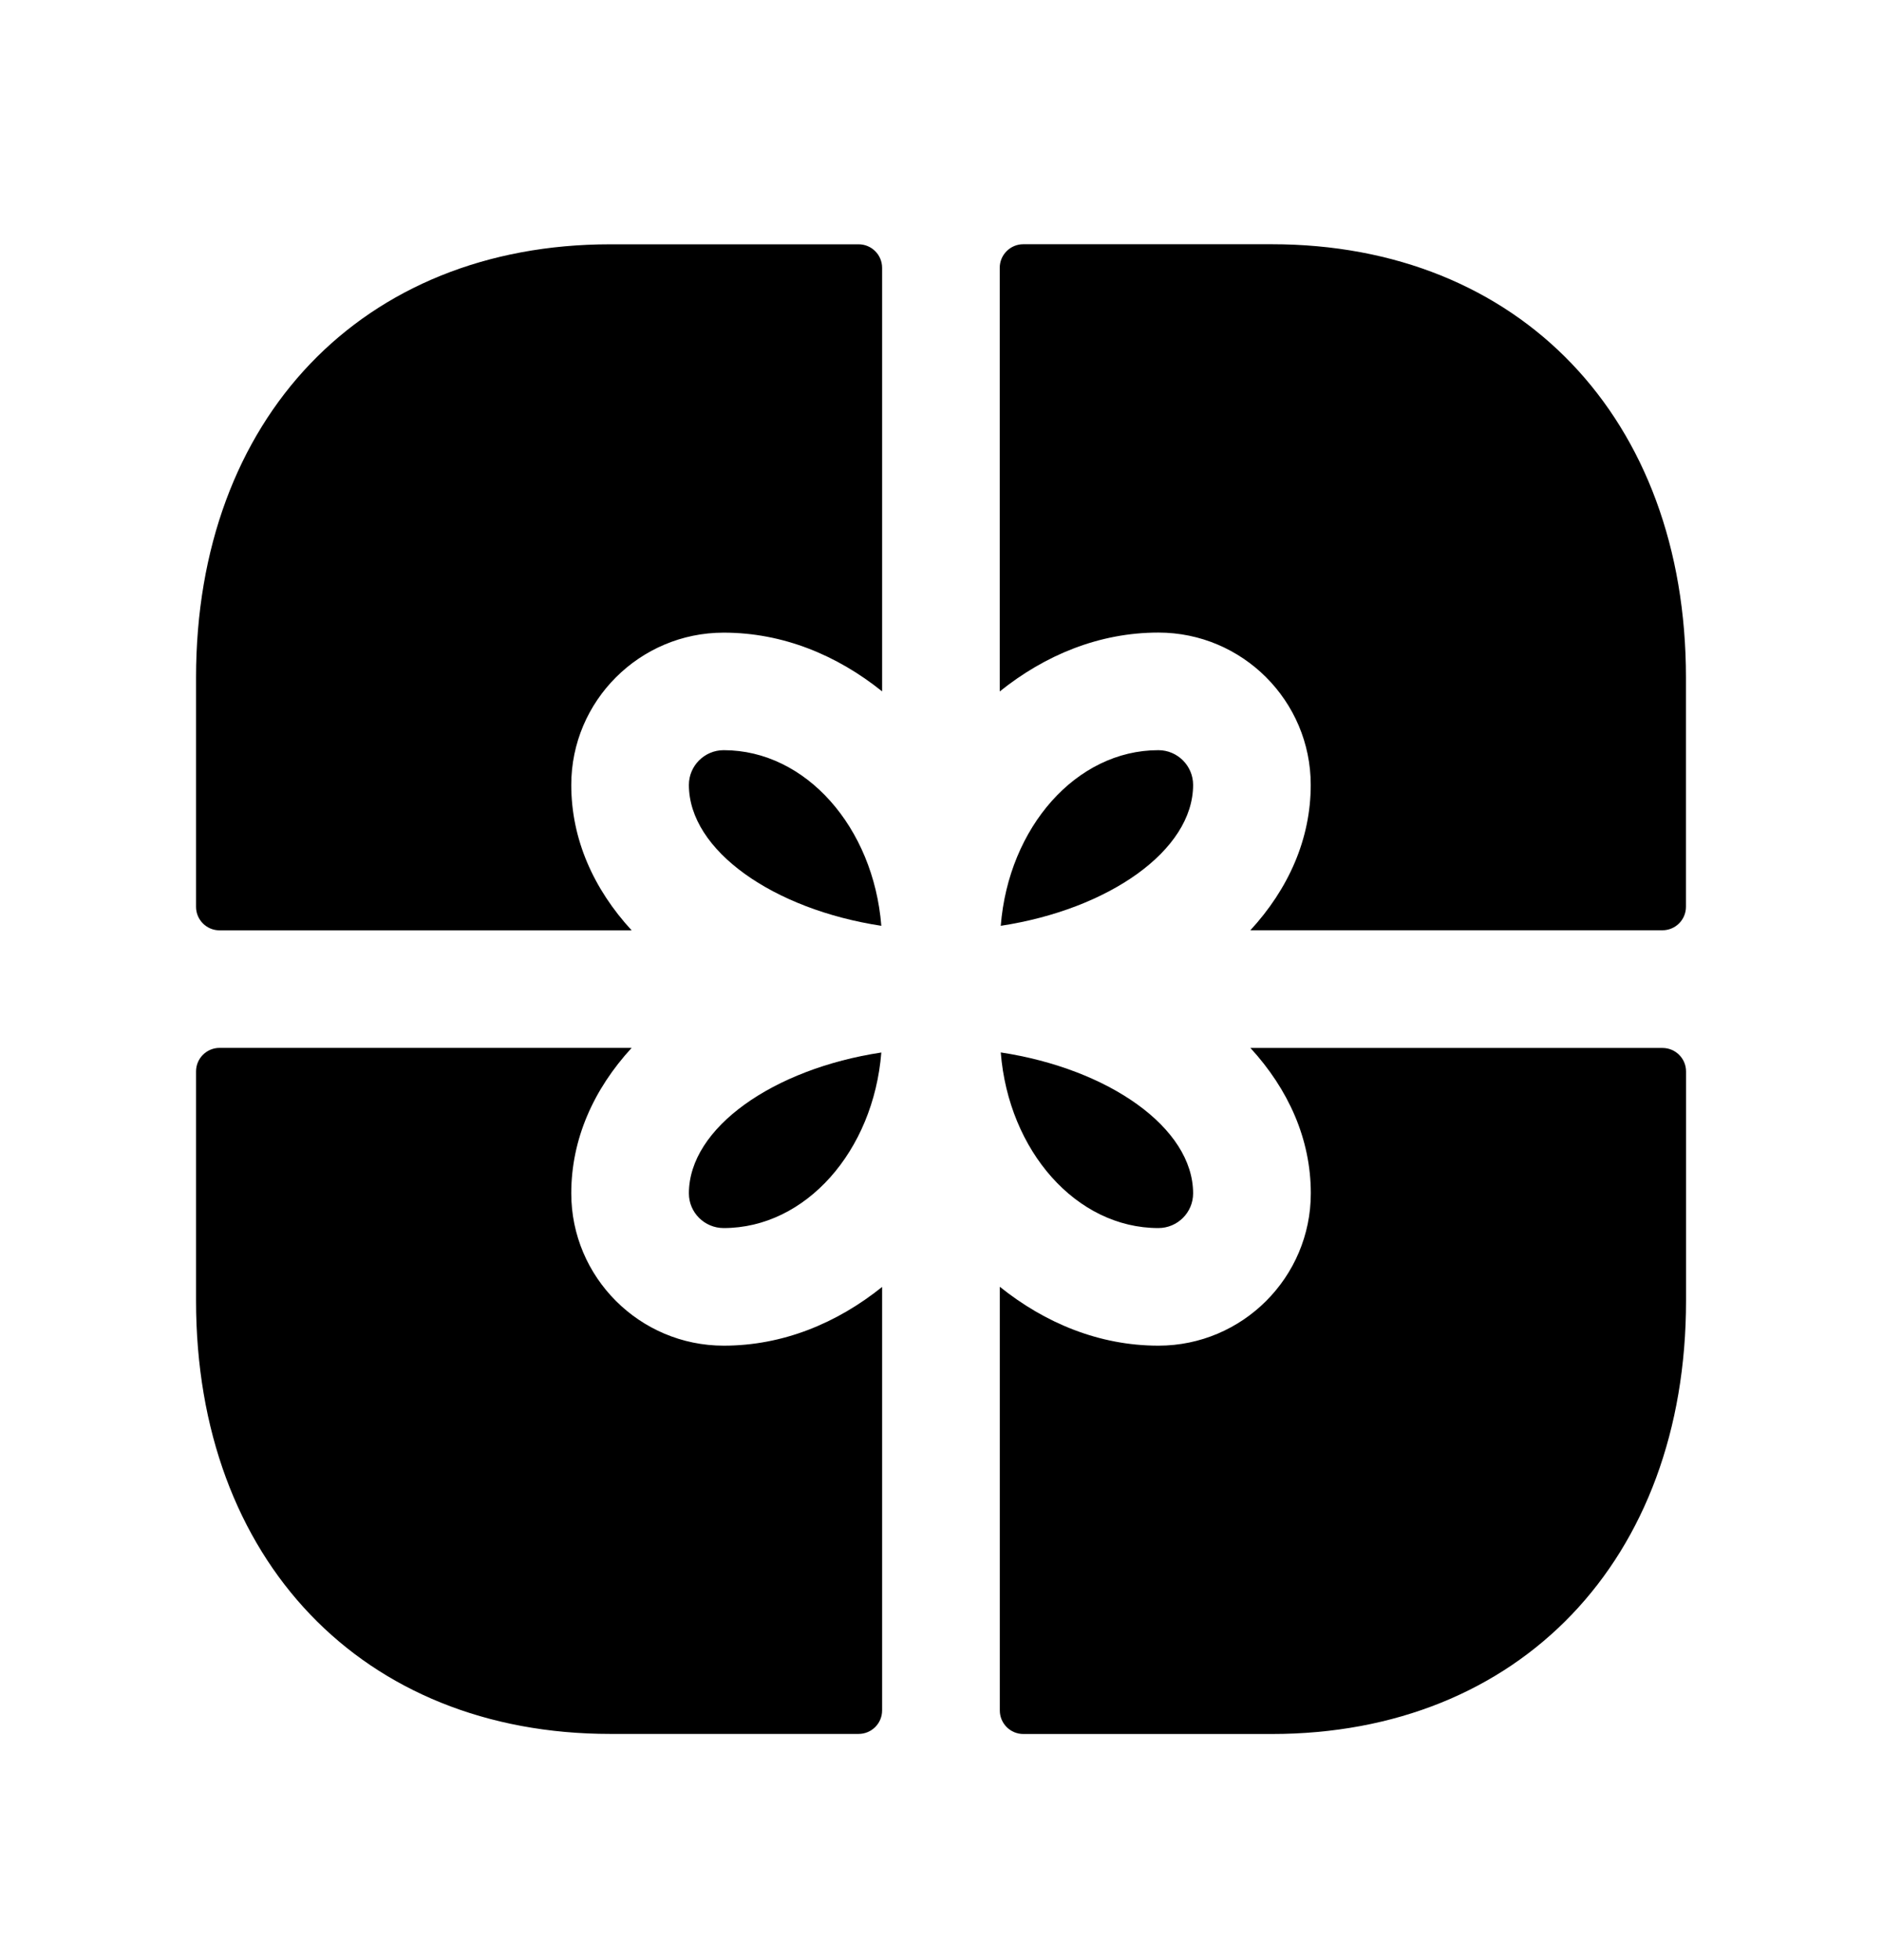 <svg width="24" height="25" viewBox="0 0 24 25" fill="none" xmlns="http://www.w3.org/2000/svg">
<path fill-rule="evenodd" clip-rule="evenodd" d="M14.772 9.568C13.725 9.568 12.862 10.552 12.762 11.808C14.134 11.599 15.215 10.849 15.215 10.011C15.215 9.767 15.016 9.568 14.772 9.568Z" fill="black"/>
<path fill-rule="evenodd" clip-rule="evenodd" d="M8.055 11.866C7.569 11.338 7.285 10.703 7.285 10.011C7.285 8.94 8.157 8.069 9.229 8.069C9.985 8.069 10.675 8.357 11.249 8.818V3.416C11.249 3.25 11.115 3.116 10.949 3.116H7.782C4.623 3.116 2.5 5.337 2.5 8.642V11.566C2.5 11.731 2.634 11.866 2.8 11.866H8.055Z" fill="black"/>
<path fill-rule="evenodd" clip-rule="evenodd" d="M12.749 8.819C13.324 8.357 14.015 8.068 14.772 8.068C15.843 8.068 16.715 8.939 16.715 10.011C16.715 10.702 16.431 11.337 15.945 11.865H21.2C21.366 11.865 21.5 11.731 21.5 11.565V8.642C21.5 5.336 19.377 3.115 16.217 3.115H13.049C12.884 3.115 12.749 3.25 12.749 3.415V8.819Z" fill="black"/>
<path fill-rule="evenodd" clip-rule="evenodd" d="M12.762 13.423C12.862 14.679 13.725 15.663 14.772 15.663C15.016 15.663 15.215 15.465 15.215 15.221C15.215 14.382 14.135 13.632 12.762 13.423Z" fill="black"/>
<path fill-rule="evenodd" clip-rule="evenodd" d="M9.229 9.568C8.984 9.568 8.785 9.767 8.785 10.011C8.785 10.849 9.866 11.599 11.239 11.808C11.139 10.552 10.276 9.568 9.229 9.568Z" fill="black"/>
<path fill-rule="evenodd" clip-rule="evenodd" d="M15.946 13.366C16.431 13.895 16.716 14.528 16.716 15.22C16.716 16.291 15.844 17.163 14.773 17.163C14.016 17.163 13.324 16.873 12.75 16.412V21.816C12.75 21.981 12.884 22.116 13.05 22.116H16.217C19.377 22.116 21.501 19.895 21.501 16.59V13.665C21.501 13.5 21.366 13.366 21.201 13.366H15.946Z" fill="black"/>
<path fill-rule="evenodd" clip-rule="evenodd" d="M11.249 16.414C10.675 16.875 9.985 17.163 9.229 17.163C8.157 17.163 7.285 16.291 7.285 15.22C7.285 14.529 7.569 13.894 8.055 13.365H2.8C2.635 13.365 2.5 13.499 2.5 13.665V16.589C2.5 19.895 4.623 22.115 7.782 22.115H10.949C11.115 22.115 11.249 21.981 11.249 21.815V16.414Z" fill="black"/>
<path fill-rule="evenodd" clip-rule="evenodd" d="M8.785 15.221C8.785 15.465 8.984 15.663 9.229 15.663C10.276 15.663 11.139 14.679 11.239 13.424C9.866 13.632 8.785 14.383 8.785 15.221Z" fill="black"/>
</svg>